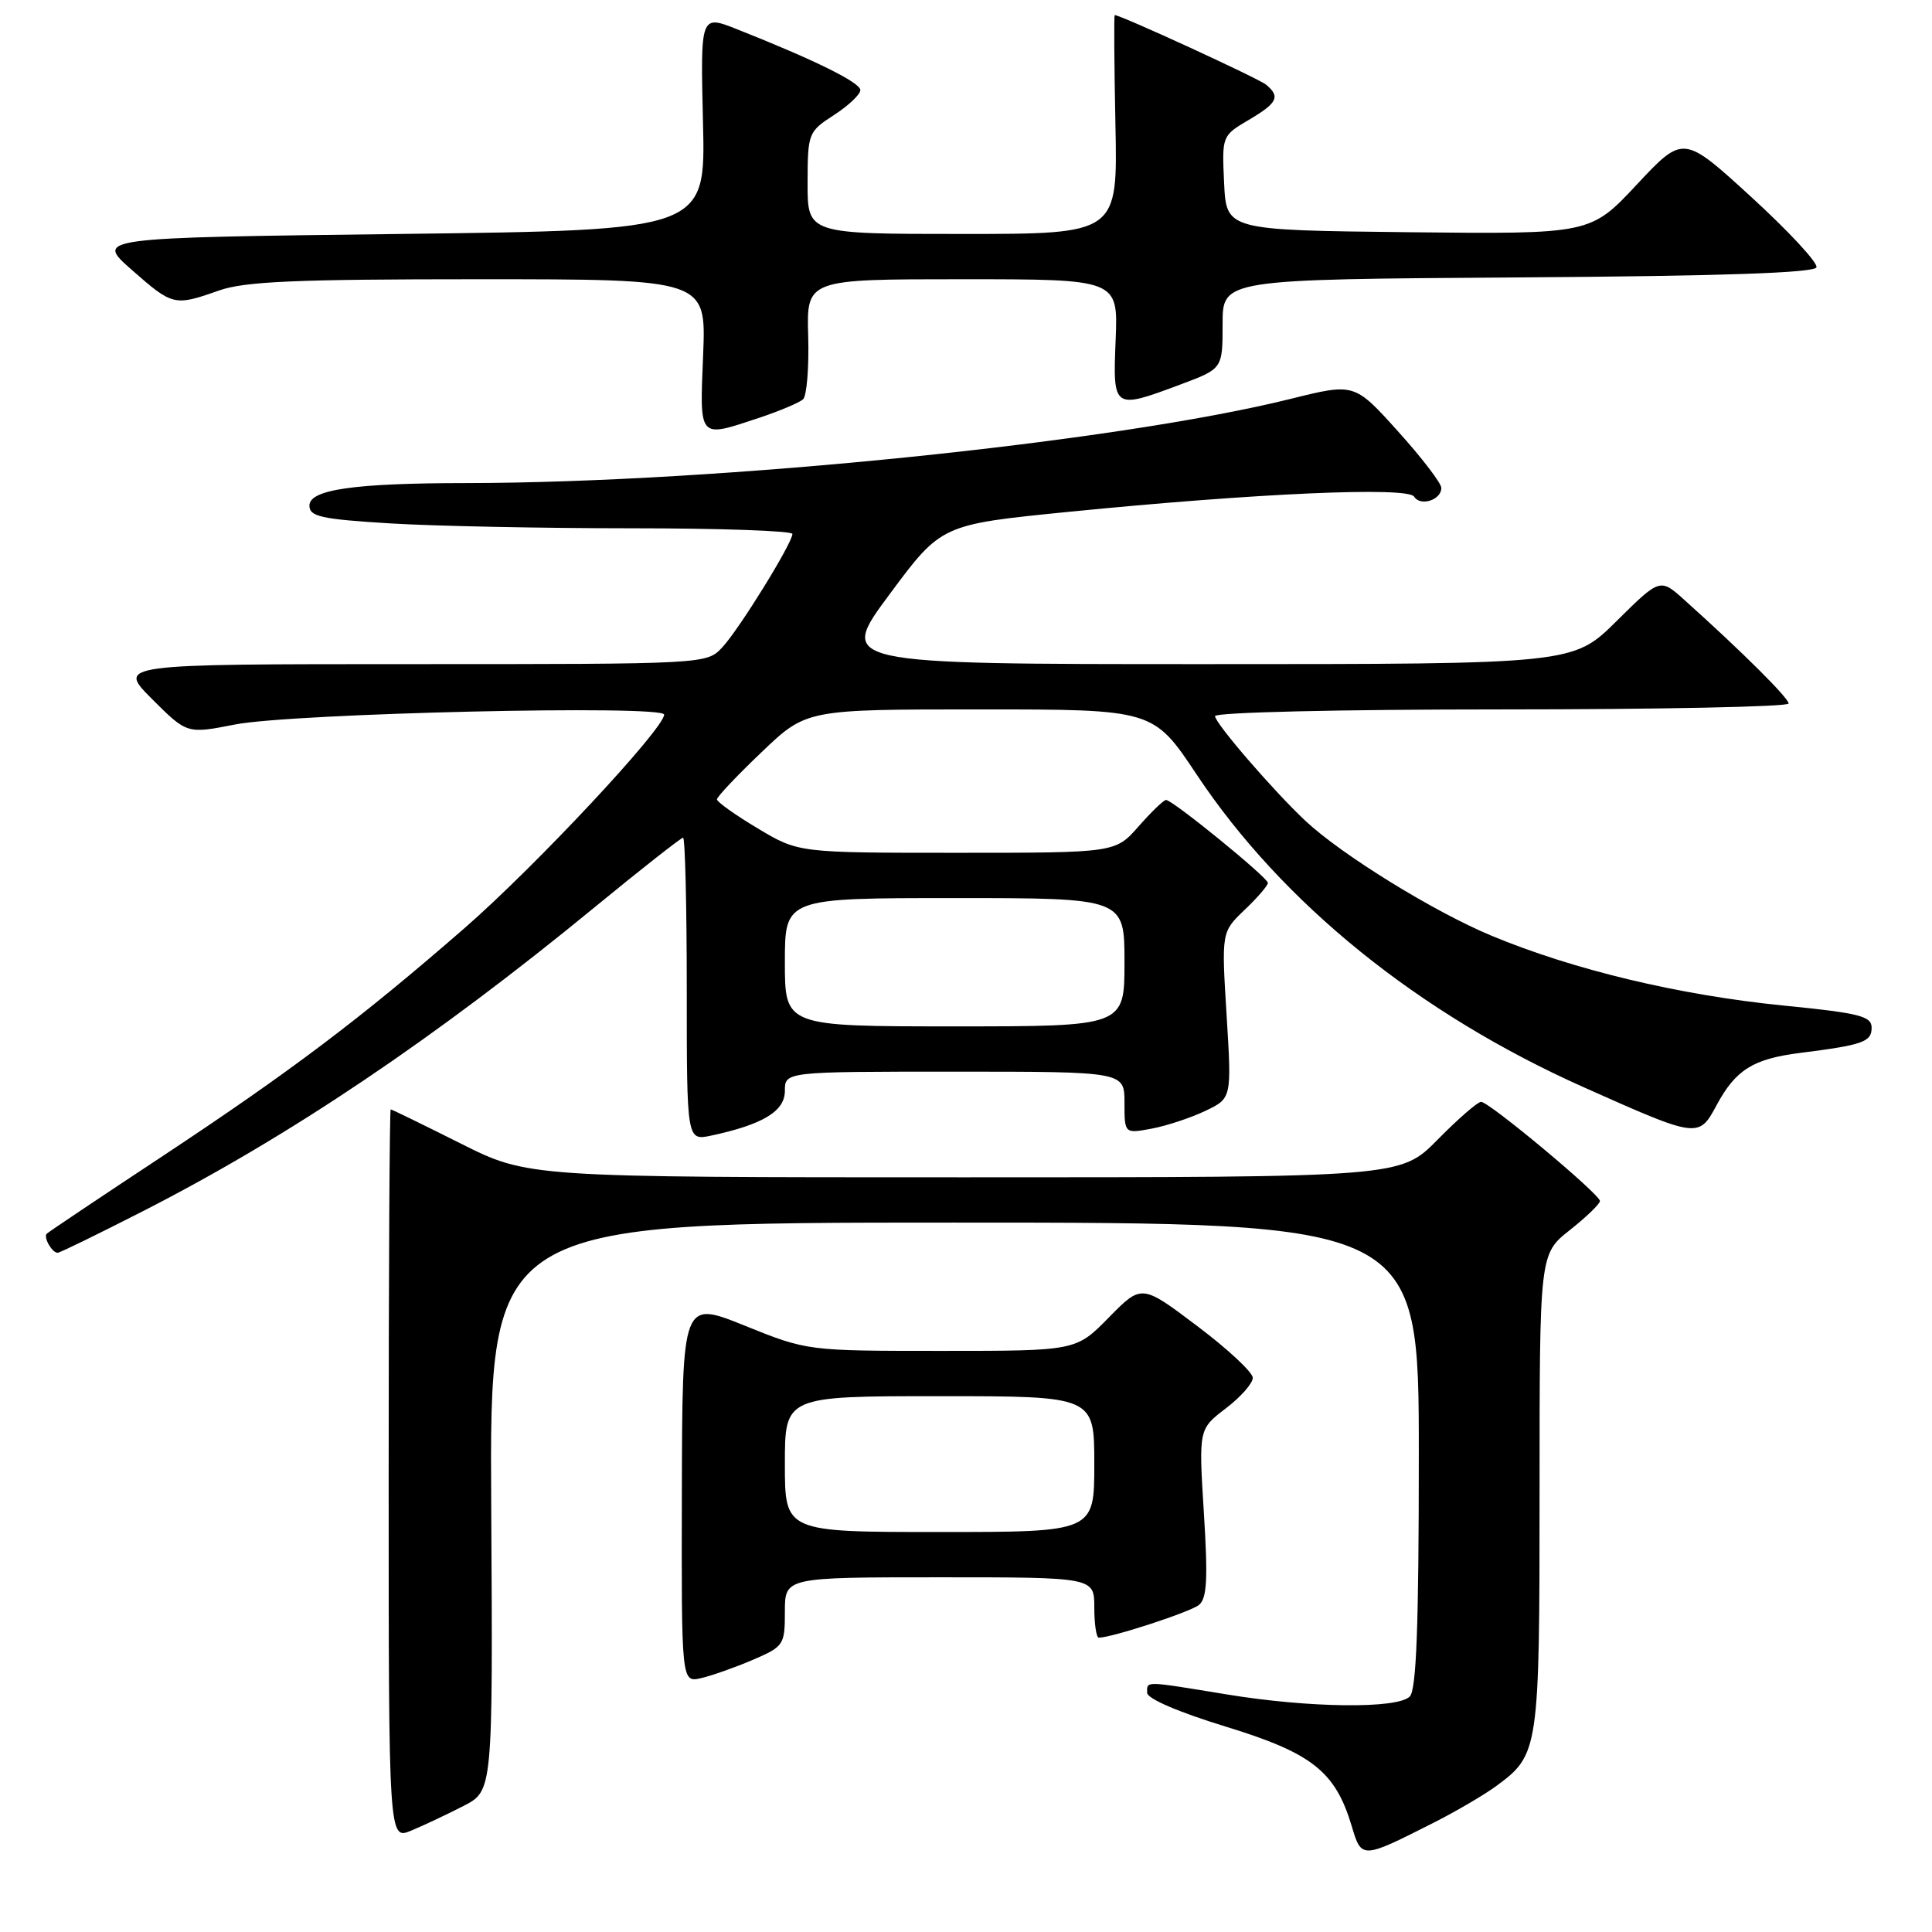 <?xml version="1.0" encoding="UTF-8" standalone="no"?>
<!DOCTYPE svg PUBLIC "-//W3C//DTD SVG 1.1//EN" "http://www.w3.org/Graphics/SVG/1.1/DTD/svg11.dtd" >
<svg xmlns="http://www.w3.org/2000/svg" xmlns:xlink="http://www.w3.org/1999/xlink" version="1.1" viewBox="0 0 256 256">
 <g >
 <path fill="currentColor"
d=" M 190.14 241.43 C 193.03 239.96 196.71 237.80 198.30 236.63 C 203.91 232.50 204.00 231.87 204.00 197.63 C 204.00 166.17 204.00 166.17 208.00 163.00 C 210.20 161.26 212.00 159.52 212.00 159.14 C 212.00 158.25 197.33 146.00 196.25 146.00 C 195.80 146.00 193.21 148.25 190.50 151.00 C 185.58 156.00 185.58 156.00 127.77 156.00 C 69.96 156.00 69.96 156.00 61.00 151.50 C 56.07 149.03 51.92 147.00 51.77 147.00 C 51.62 147.00 51.50 168.78 51.50 195.41 C 51.50 243.82 51.50 243.82 54.50 242.56 C 56.15 241.87 59.26 240.41 61.41 239.30 C 65.31 237.30 65.31 237.30 65.09 199.65 C 64.86 162.00 64.86 162.00 126.43 162.00 C 188.00 162.00 188.00 162.00 188.00 192.80 C 188.00 215.42 187.68 223.92 186.80 224.80 C 185.15 226.45 173.47 226.32 162.50 224.51 C 151.50 222.71 152.00 222.72 152.00 224.30 C 152.00 225.08 156.17 226.87 162.40 228.78 C 173.86 232.29 176.94 234.72 179.11 241.97 C 180.42 246.36 180.41 246.36 190.14 241.43 Z  M 99.75 219.94 C 103.86 218.17 104.00 217.96 104.00 213.56 C 104.00 209.00 104.00 209.00 124.50 209.00 C 145.00 209.00 145.00 209.00 145.00 213.00 C 145.00 215.20 145.27 217.00 145.60 217.00 C 147.30 217.00 157.69 213.61 158.86 212.67 C 159.93 211.81 160.07 209.26 159.52 200.47 C 158.83 189.37 158.83 189.37 162.41 186.63 C 164.39 185.13 166.00 183.30 166.00 182.57 C 166.00 181.84 162.68 178.75 158.63 175.70 C 151.27 170.15 151.27 170.15 146.92 174.58 C 142.58 179.00 142.58 179.00 124.78 179.00 C 106.97 179.00 106.97 179.00 98.69 175.66 C 90.41 172.32 90.41 172.32 90.35 197.64 C 90.29 222.96 90.29 222.96 92.90 222.36 C 94.33 222.03 97.41 220.94 99.75 219.94 Z  M 19.09 160.41 C 38.39 150.54 57.59 137.62 78.75 120.25 C 84.95 115.16 90.25 111.00 90.51 111.00 C 90.78 111.00 91.00 120.04 91.00 131.08 C 91.00 151.16 91.00 151.16 94.25 150.47 C 101.10 149.00 104.00 147.24 104.00 144.55 C 104.00 142.00 104.00 142.00 126.50 142.00 C 149.00 142.00 149.00 142.00 149.00 146.11 C 149.00 150.22 149.00 150.22 152.60 149.55 C 154.58 149.18 157.78 148.12 159.71 147.20 C 163.21 145.53 163.21 145.53 162.53 134.51 C 161.85 123.50 161.85 123.50 164.92 120.56 C 166.62 118.95 168.00 117.34 168.00 116.99 C 168.00 116.28 155.38 106.00 154.51 106.00 C 154.19 106.00 152.56 107.58 150.87 109.50 C 147.79 113.00 147.79 113.00 126.80 113.00 C 105.81 113.00 105.81 113.00 100.41 109.77 C 97.43 107.99 95.00 106.26 95.00 105.92 C 95.00 105.58 97.67 102.76 100.93 99.65 C 106.85 94.00 106.85 94.00 129.83 94.00 C 152.82 94.00 152.82 94.00 158.57 102.64 C 169.93 119.72 187.99 134.31 209.84 144.06 C 225.03 150.84 225.09 150.85 227.47 146.42 C 229.99 141.75 232.29 140.31 238.50 139.52 C 246.84 138.47 248.00 138.06 248.00 136.18 C 248.00 134.64 246.41 134.24 236.22 133.23 C 222.46 131.85 208.47 128.50 197.64 123.99 C 190.00 120.81 177.83 113.30 173.00 108.79 C 168.77 104.83 161.00 95.83 161.00 94.89 C 161.00 94.39 177.41 94.00 199.00 94.00 C 219.90 94.00 237.00 93.65 237.00 93.22 C 237.00 92.49 230.85 86.37 223.23 79.53 C 219.97 76.59 219.97 76.59 214.20 82.30 C 208.44 88.00 208.44 88.00 159.72 88.00 C 111.00 88.00 111.00 88.00 117.87 78.75 C 124.73 69.50 124.73 69.50 141.62 67.82 C 166.45 65.35 186.55 64.46 187.38 65.81 C 188.21 67.15 191.01 66.24 190.98 64.64 C 190.97 64.01 188.38 60.63 185.22 57.13 C 179.47 50.75 179.47 50.75 170.99 52.86 C 147.73 58.63 95.30 63.98 61.72 64.01 C 46.93 64.02 41.00 64.87 41.00 66.99 C 41.00 68.45 42.53 68.79 51.66 69.35 C 57.52 69.71 71.92 70.00 83.66 70.00 C 95.40 70.00 105.00 70.34 105.00 70.75 C 104.99 71.97 97.99 83.31 95.73 85.75 C 93.65 88.00 93.65 88.00 54.59 88.00 C 15.53 88.00 15.53 88.00 20.15 92.63 C 24.78 97.25 24.78 97.25 31.14 96.00 C 38.76 94.51 88.00 93.37 88.00 94.69 C 88.00 96.55 70.94 114.80 61.59 122.95 C 47.75 135.00 38.58 141.92 21.55 153.19 C 13.32 158.62 6.42 163.25 6.20 163.47 C 5.72 163.94 6.89 166.00 7.64 166.00 C 7.93 166.00 13.08 163.48 19.09 160.41 Z  M 100.57 55.37 C 103.28 54.47 105.91 53.36 106.41 52.91 C 106.90 52.46 107.21 48.69 107.09 44.54 C 106.87 37.00 106.87 37.00 127.51 37.00 C 148.15 37.00 148.15 37.00 147.83 45.00 C 147.45 54.27 147.48 54.29 156.46 50.93 C 162.00 48.86 162.00 48.86 162.00 42.94 C 162.00 37.02 162.00 37.02 201.17 36.76 C 228.20 36.58 240.45 36.16 240.69 35.42 C 240.89 34.82 237.00 30.63 232.05 26.10 C 223.05 17.87 223.05 17.87 216.89 24.45 C 210.74 31.03 210.74 31.03 186.62 30.77 C 162.50 30.50 162.50 30.50 162.20 24.24 C 161.91 18.02 161.92 17.98 165.45 15.90 C 169.28 13.64 169.69 12.81 167.75 11.21 C 166.76 10.39 148.51 2.00 147.71 2.00 C 147.59 2.00 147.64 8.52 147.80 16.50 C 148.10 31.00 148.10 31.00 127.55 31.00 C 107.00 31.00 107.00 31.00 107.01 24.25 C 107.02 17.64 107.10 17.45 110.51 15.24 C 112.43 14.00 114.00 12.51 114.00 11.94 C 114.00 10.93 107.93 7.94 97.65 3.87 C 92.81 1.95 92.81 1.95 93.15 16.23 C 93.50 30.50 93.50 30.50 53.06 31.00 C 12.62 31.50 12.62 31.50 17.45 35.75 C 22.88 40.53 23.10 40.58 29.00 38.50 C 32.42 37.29 39.16 37.00 63.41 37.00 C 93.57 37.00 93.57 37.00 93.17 47.00 C 92.71 58.31 92.48 58.05 100.57 55.37 Z  M 104.00 194.00 C 104.00 185.00 104.00 185.00 124.50 185.00 C 145.00 185.00 145.00 185.00 145.00 194.00 C 145.00 203.00 145.00 203.00 124.50 203.00 C 104.00 203.00 104.00 203.00 104.00 194.00 Z  M 104.00 127.50 C 104.00 119.00 104.00 119.00 126.50 119.00 C 149.00 119.00 149.00 119.00 149.00 127.50 C 149.00 136.00 149.00 136.00 126.50 136.00 C 104.00 136.00 104.00 136.00 104.00 127.50 Z "/>
</g>
</svg>